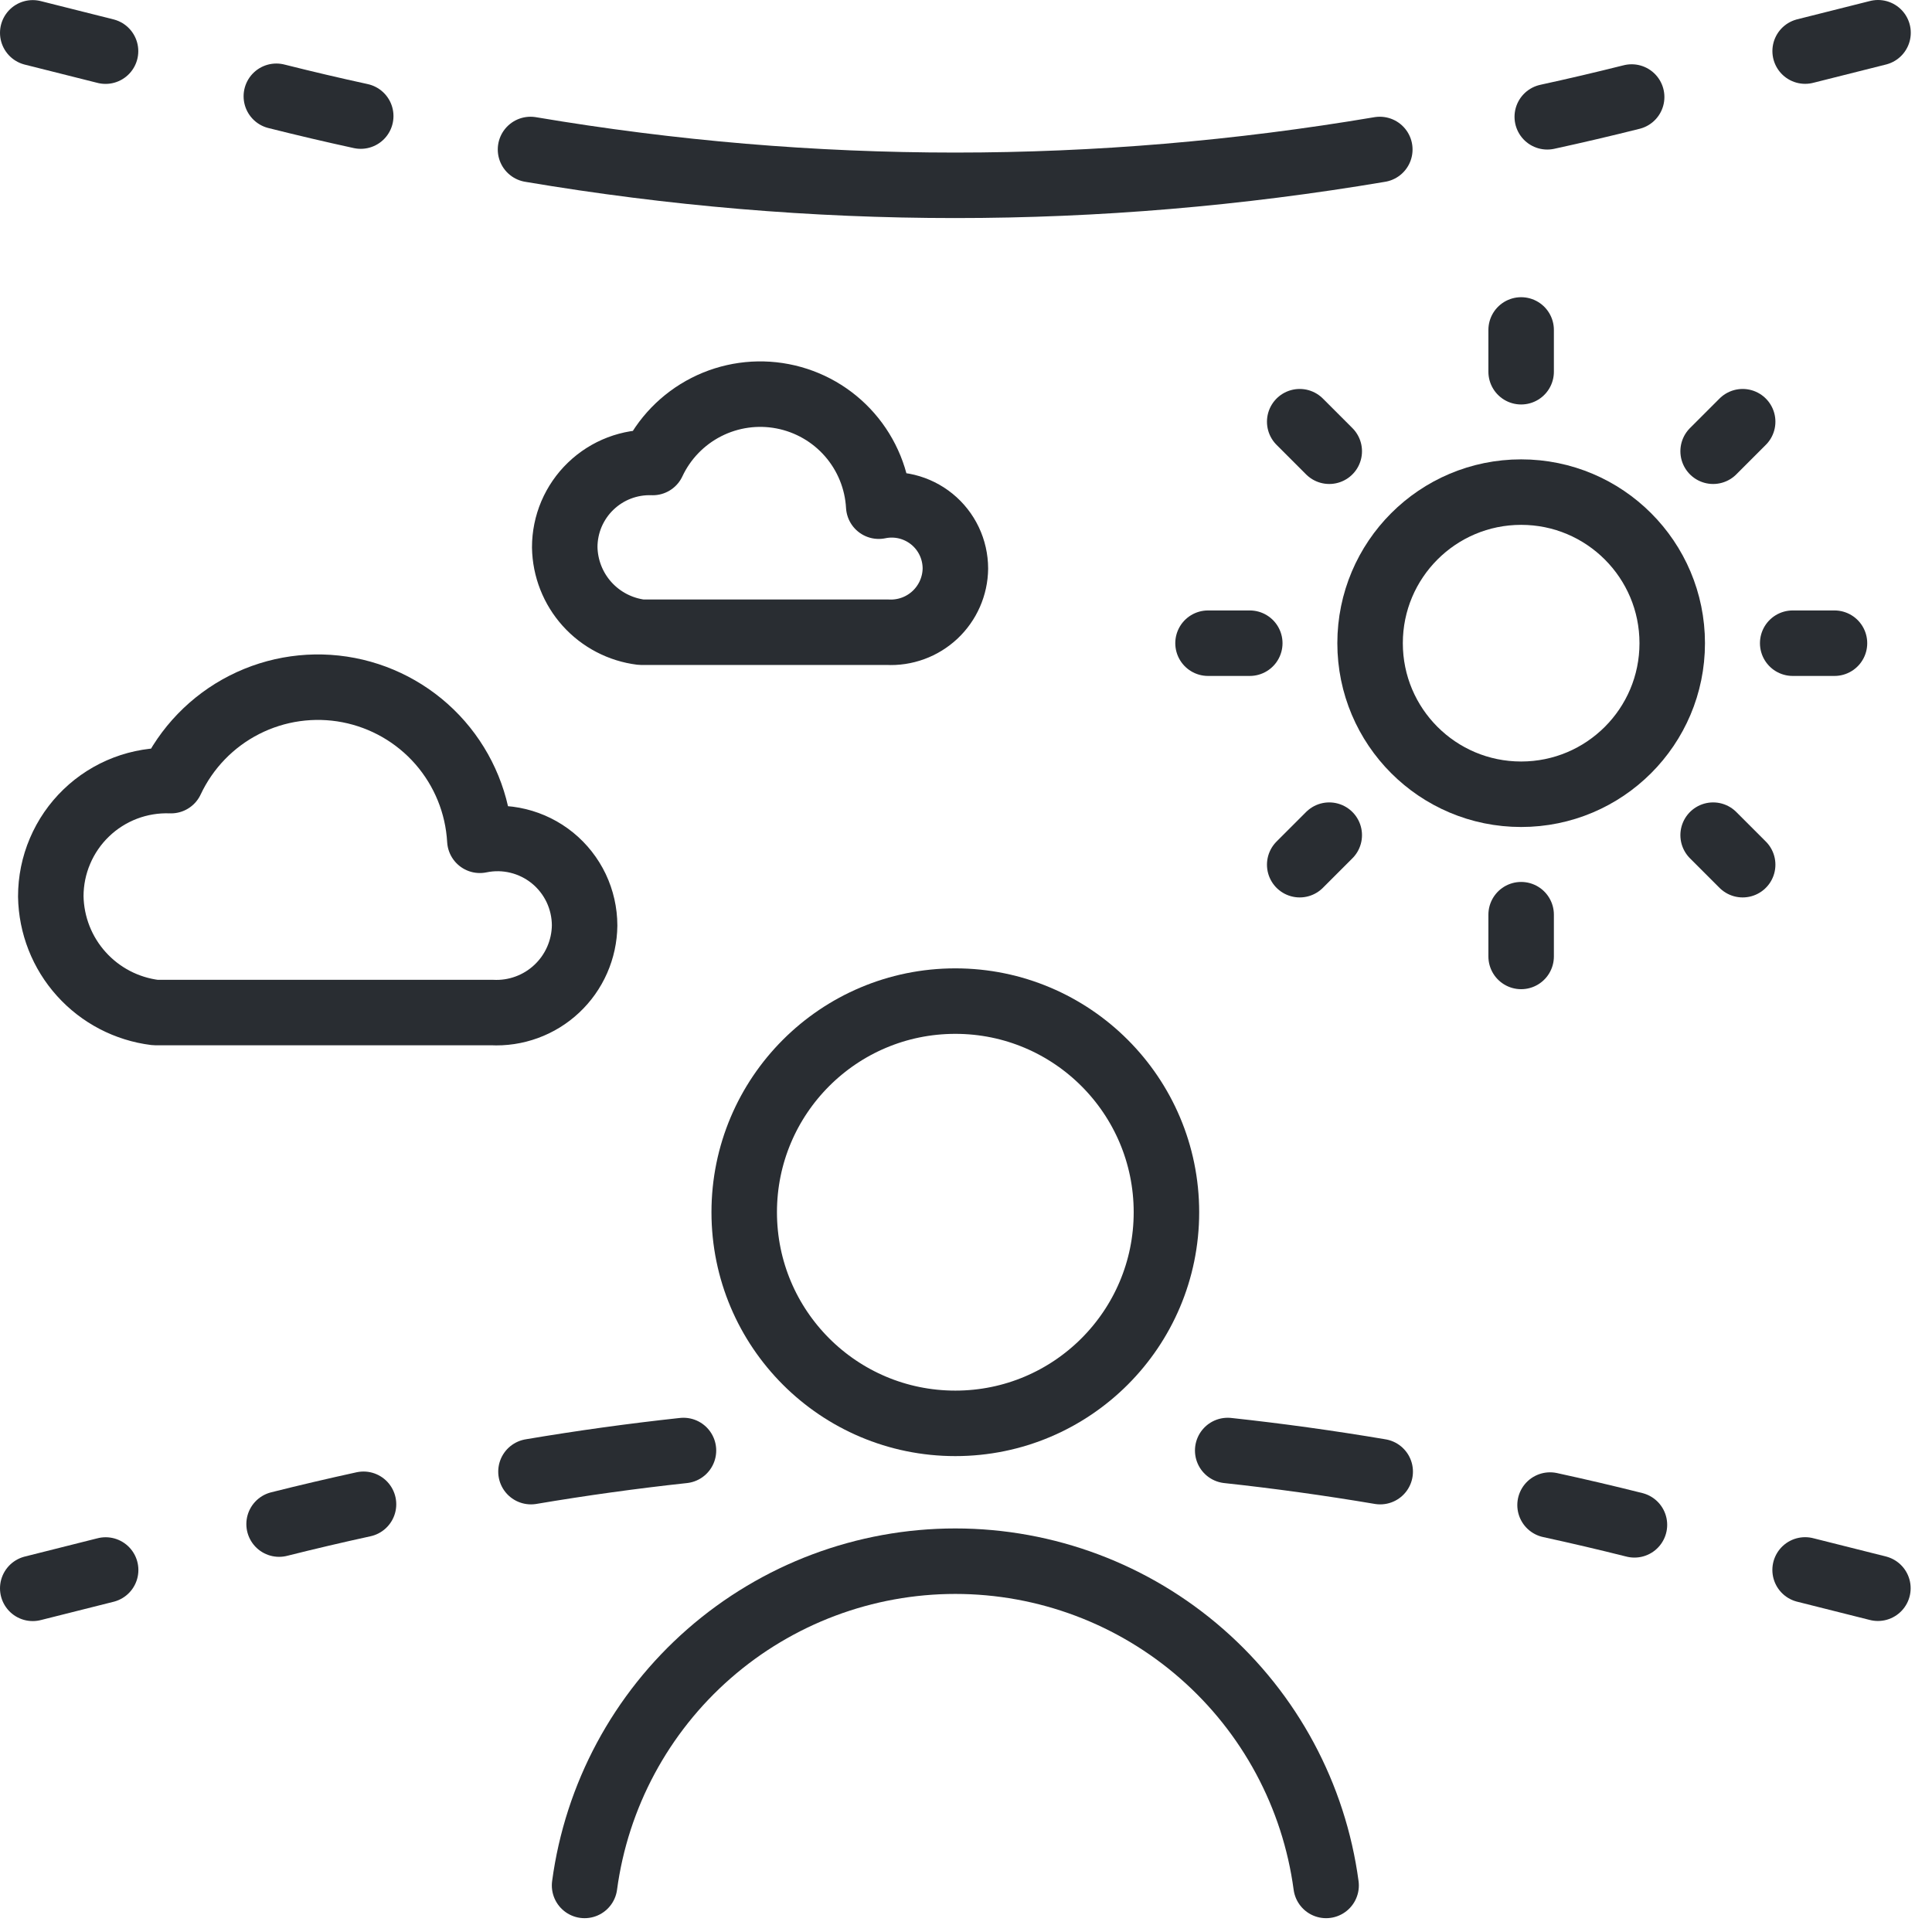 <svg width="59" height="59" viewBox="0 0 59 59" fill="none" xmlns="http://www.w3.org/2000/svg">
<path d="M29.174 43.467C32.734 43.467 35.621 40.58 35.621 37.019C35.621 33.459 32.734 30.572 29.174 30.572C25.613 30.572 22.727 33.459 22.727 37.019C22.727 40.58 25.613 43.467 29.174 43.467Z" stroke="#292D32" stroke-width="2" stroke-linecap="round" stroke-linejoin="round"/>
<path d="M40.497 57.578C40.129 54.836 38.778 52.322 36.695 50.501C34.613 48.679 31.941 47.676 29.174 47.676C26.408 47.676 23.736 48.679 21.653 50.501C19.571 52.322 18.22 54.836 17.852 57.578" stroke="#292D32" stroke-width="2" stroke-linecap="round" stroke-linejoin="round"/>
<path d="M46.453 24.255C49.001 24.255 51.067 22.19 51.067 19.642C51.067 17.094 49.001 15.028 46.453 15.028C43.905 15.028 41.84 17.094 41.84 19.642C41.84 22.19 43.905 24.255 46.453 24.255Z" stroke="#292D32" stroke-width="2" stroke-linecap="round" stroke-linejoin="round"/>
<path d="M46.453 11.352V10.076" stroke="#292D32" stroke-width="2" stroke-linecap="round" stroke-linejoin="round"/>
<path d="M52.316 13.78L53.218 12.878" stroke="#292D32" stroke-width="2" stroke-linecap="round" stroke-linejoin="round"/>
<path d="M54.746 19.642H56.022" stroke="#292D32" stroke-width="2" stroke-linecap="round" stroke-linejoin="round"/>
<path d="M52.316 25.504L53.218 26.406" stroke="#292D32" stroke-width="2" stroke-linecap="round" stroke-linejoin="round"/>
<path d="M46.453 27.933V29.208" stroke="#292D32" stroke-width="2" stroke-linecap="round" stroke-linejoin="round"/>
<path d="M40.593 25.504L39.691 26.406" stroke="#292D32" stroke-width="2" stroke-linecap="round" stroke-linejoin="round"/>
<path d="M38.166 19.642H36.891" stroke="#292D32" stroke-width="2" stroke-linecap="round" stroke-linejoin="round"/>
<path d="M40.593 13.78L39.691 12.878" stroke="#292D32" stroke-width="2" stroke-linecap="round" stroke-linejoin="round"/>
<path d="M5.82 30.921H4.74C3.87 30.813 3.069 30.396 2.483 29.744C1.896 29.093 1.566 28.251 1.551 27.375C1.551 26.899 1.646 26.428 1.833 25.99C2.019 25.552 2.291 25.156 2.634 24.826C2.977 24.495 3.383 24.238 3.828 24.068C4.272 23.899 4.747 23.821 5.222 23.839C5.69 22.84 6.478 22.025 7.46 21.525C8.443 21.024 9.565 20.866 10.648 21.075C11.731 21.285 12.713 21.849 13.439 22.68C14.164 23.511 14.592 24.56 14.654 25.661C15.041 25.581 15.44 25.587 15.824 25.681C16.207 25.774 16.565 25.952 16.872 26.201C17.178 26.45 17.425 26.765 17.595 27.121C17.764 27.478 17.852 27.867 17.853 28.262C17.849 28.625 17.771 28.984 17.625 29.316C17.479 29.648 17.267 29.948 17.002 30.196C16.737 30.445 16.425 30.637 16.084 30.761C15.743 30.886 15.38 30.94 15.017 30.921H5.818H5.82Z" stroke="#292D32" stroke-width="2" stroke-linecap="round" stroke-linejoin="round"/>
<path d="M20.37 19.307H19.58C18.944 19.228 18.357 18.922 17.928 18.446C17.499 17.969 17.257 17.353 17.246 16.712C17.246 16.364 17.316 16.019 17.452 15.698C17.589 15.378 17.788 15.088 18.039 14.847C18.29 14.605 18.587 14.416 18.912 14.292C19.238 14.168 19.585 14.111 19.933 14.124C20.275 13.393 20.852 12.797 21.571 12.431C22.29 12.065 23.111 11.949 23.903 12.102C24.696 12.255 25.415 12.668 25.946 13.276C26.477 13.884 26.79 14.652 26.835 15.458C27.118 15.399 27.41 15.404 27.691 15.472C27.972 15.541 28.234 15.671 28.458 15.853C28.682 16.035 28.863 16.265 28.987 16.526C29.111 16.787 29.175 17.072 29.176 17.361C29.173 17.627 29.116 17.889 29.009 18.133C28.902 18.376 28.747 18.595 28.553 18.777C28.359 18.958 28.131 19.099 27.881 19.19C27.632 19.281 27.366 19.321 27.101 19.307H20.369H20.37Z" stroke="#292D32" stroke-width="2" stroke-linecap="round" stroke-linejoin="round"/>
<path d="M57.348 48.502L55.125 47.943" stroke="#292D32" stroke-width="2" stroke-linecap="round"/>
<path d="M49.913 46.566C49.054 46.35 48.195 46.149 47.336 45.962" stroke="#292D32" stroke-width="2" stroke-linecap="round"/>
<path d="M42.149 44.941C40.597 44.679 39.045 44.464 37.492 44.296" stroke="#292D32" stroke-width="2" stroke-linecap="round"/>
<path d="M16.215 44.941C17.766 44.679 19.319 44.464 20.872 44.296" stroke="#292D32" stroke-width="2" stroke-linecap="round"/>
<path d="M57.352 1L55.126 1.56" stroke="#292D32" stroke-width="2" stroke-linecap="round"/>
<path d="M49.828 2.963C48.969 3.179 48.11 3.38 47.251 3.567" stroke="#292D32" stroke-width="2" stroke-linecap="round"/>
<path d="M42.137 4.565C33.499 6.024 24.838 6.024 16.201 4.565" stroke="#292D32" stroke-width="2" stroke-linecap="round"/>
<path d="M8.439 2.94C9.297 3.156 10.156 3.358 11.016 3.545" stroke="#292D32" stroke-width="2" stroke-linecap="round"/>
<path d="M1 1.003L3.223 1.562" stroke="#292D32" stroke-width="2" stroke-linecap="round"/>
<path d="M8.523 46.543C9.382 46.327 10.241 46.126 11.101 45.938" stroke="#292D32" stroke-width="2" stroke-linecap="round"/>
<path d="M1 48.505L3.226 47.945" stroke="#292D32" stroke-width="2" stroke-linecap="round"/>
</svg>
